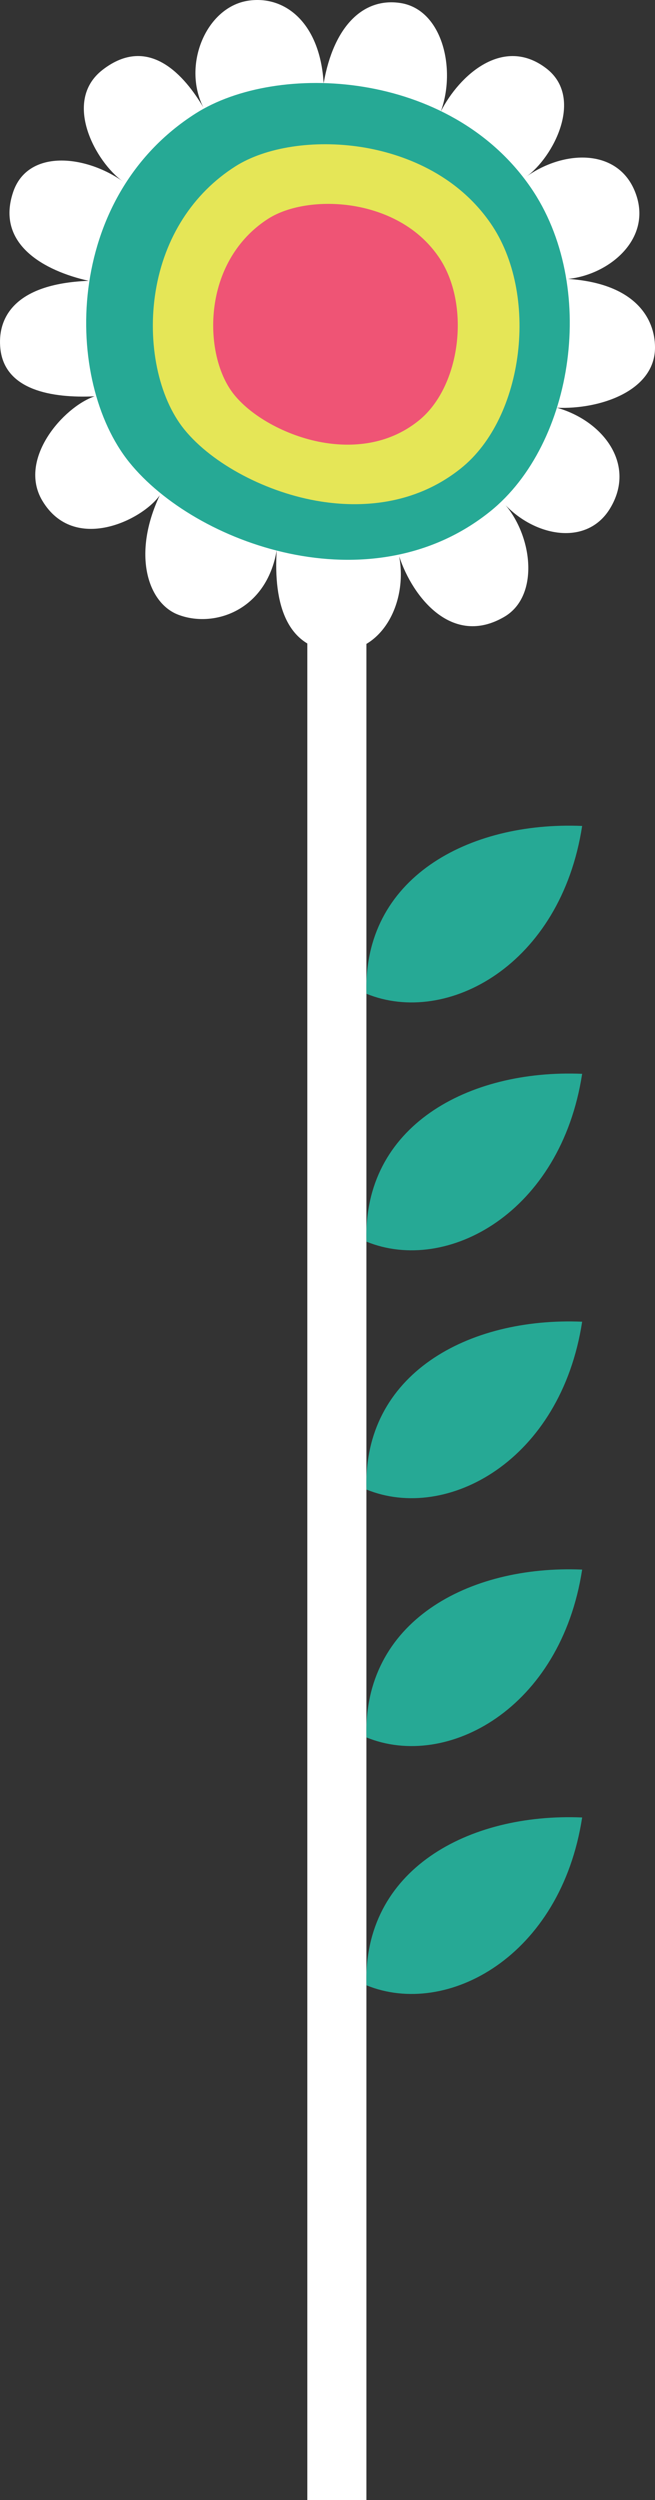 <svg xmlns="http://www.w3.org/2000/svg" xmlns:xlink="http://www.w3.org/1999/xlink" version="1.1" id="Layer_1" x="0px" y="0px" width="86.355px" height="329.467px" viewBox="0 0 86.355 329.467" enable-background="new 0 0 86.355 329.467" xml:space="preserve">
  <rect x="0" y="0" width="86.355" height="329.467" fill="#333333" stroke="none"/>
  <rect x="40.517" y="77.785" fill="#FFFFFF" width="7.79" height="251.682"/>
  <path fill="#FFFFFF" d="M12.466 52.23C6.849 52.487 0.639 51.438 0.05 45.963c-0.403-3.757 1.492-8.563 11.639-8.955C5.877 35.71-0.563 32.211 1.722 25.345c1.902-5.728 9.527-4.953 14.504-1.417 -3.555-2.5-8.067-10.58-2.692-14.732 6.157-4.757 10.89 0.91 13.277 4.961 -2.81-5.562 0.346-13.186 5.869-14.058 4.897-0.767 9.523 2.933 9.989 10.884C43.978 3.44 47.906-0.363 52.806 0.4c5.521 0.859 7.365 8.722 5.303 14.306 2.477-4.862 8.258-10.005 13.893-5.71 5.08 3.873 0.922 11.786-2.627 14.297 4.969-3.546 11.965-3.734 14.291 1.838 2.58 6.177-3.256 11.066-8.773 11.627 8.898 0.597 11.451 5.252 11.463 9.012 0.014 5.781-7.316 8.211-12.932 7.962 6.16 1.75 10.508 7.551 6.986 13.304 -3.152 5.146-10.34 3.611-14.283-1.047 4.074 4.182 5.143 12.49 0.373 15.291 -6.859 4.024-12.08-2.541-13.865-7.941 1.133 6.219-2.381 12.76-8.326 12.513 -6.54-0.273-8.266-6.302-7.828-13.327 -1.39 8.056-8.384 10.268-13.011 8.474 -3.962-1.534-6.088-7.913-2.402-15.736 -2.325 3.309-11.31 7.688-15.479 0.736C2.304 60.517 8.353 53.641 12.466 52.23z"/>
  <path fill="#26A995" d="M25.784 14.957c10.797-6.873 33.495-5.744 44.165 9.721 8.906 12.902 5.777 33.801-5.332 42.726 -15.801 12.689-38.92 4.255-47.573-6.481C8.382 50.165 8.386 26.033 25.784 14.957z"/>
  <path fill="#E5E657" d="M42.322 66.094c-7.076-1.104-14.329-4.932-18.037-9.516 -3.409-4.225-4.887-11.378-3.762-18.227 1.154-7.023 4.889-12.859 10.521-16.435 3.998-2.536 10.357-3.508 16.599-2.537 4.223 0.661 12.051 2.841 17.031 10.04 6.438 9.295 4.467 25.598-3.902 32.297C54.509 66.738 47.281 66.868 42.322 66.094L42.322 66.094z"/>
  <path fill="#EF5475" d="M42.891 58.366c-4.725-0.735-9.56-3.297-12.033-6.367 -2.269-2.819-3.253-7.604-2.502-12.186 0.776-4.7 3.265-8.603 7.024-10.999 2.672-1.694 6.912-2.346 11.073-1.699 2.816 0.439 8.043 1.897 11.359 6.711 4.287 6.214 2.975 17.118-2.615 21.607C51.021 58.793 46.199 58.884 42.891 58.366L42.891 58.366z"/>
  <path fill="#26A995" d="M48.32 130.966c-0.523-15.246 13.451-22.75 28.43-22.119C73.935 127.169 58.933 135.293 48.32 130.966z"/>
  <path fill="#26A995" d="M48.32 163.633c-0.523-15.246 13.451-22.75 28.43-22.119C73.935 159.836 58.933 167.96 48.32 163.633z"/>
  <path fill="#26A995" d="M48.32 196.3c-0.523-15.246 13.451-22.75 28.43-22.119C73.935 192.503 58.933 200.627 48.32 196.3z"/>
  <path fill="#26A995" d="M48.32 228.967c-0.523-15.246 13.451-22.75 28.43-22.119C73.935 225.17 58.933 233.294 48.32 228.967z"/>
  <path fill="#26A995" d="M48.32 261.634c-0.523-15.246 13.451-22.75 28.43-22.119C73.935 257.837 58.933 265.961 48.32 261.634z"/>
</svg>
